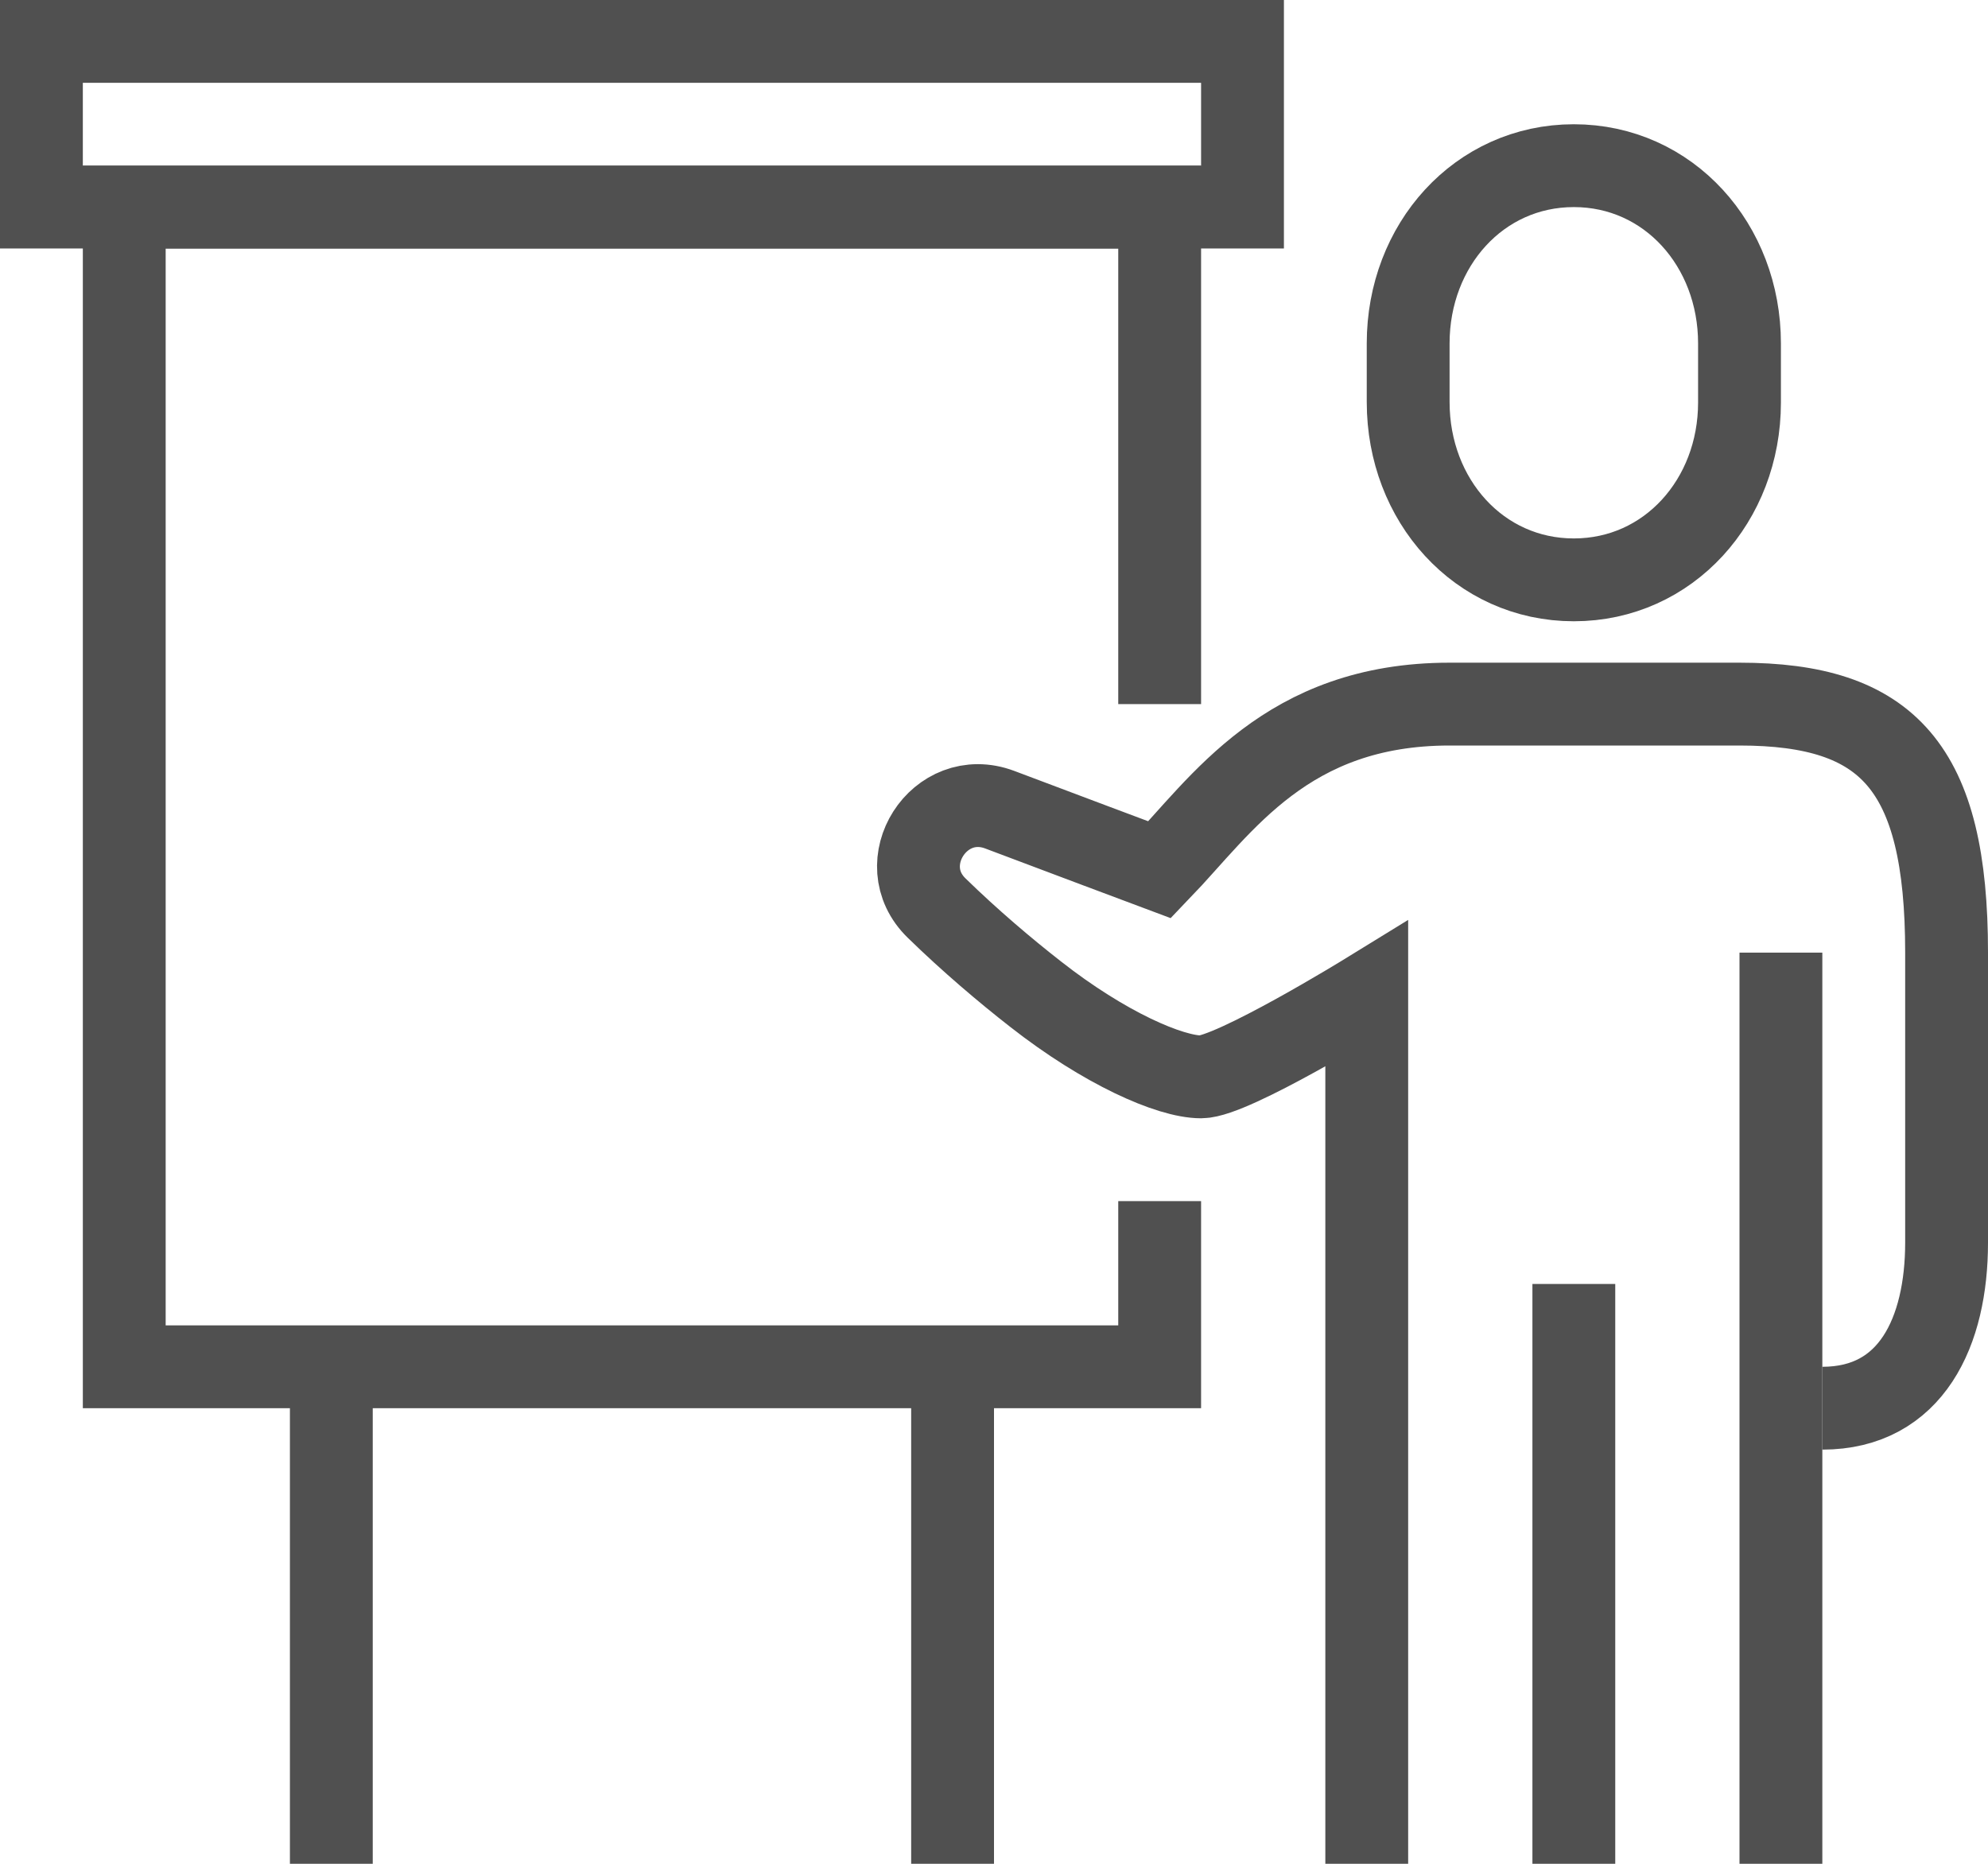 <svg id="icons" xmlns="http://www.w3.org/2000/svg" viewBox="0 0 48 45">
    <style>
        .st0{fill:none;stroke:#505050;stroke-width:2;stroke-miterlimit:10}
    </style>
    <path class="st0" d="M28 17V5H3v28h25v-4"/>
    <path class="st0" d="M38 14c-2.29 0-4-1.92-4-4.29V8.29C34 5.92 35.71 4 38 4s4 1.92 4 4.29v1.43c0 2.36-1.71 4.28-4 4.28z"/>
    <path class="st0" d="M33 45V24s-3.25 2-4 2-2.33-.69-4-2c-.73-.57-1.58-1.29-2.38-2.07-1.12-1.08.06-2.93 1.52-2.38 1.56.59 3.14 1.18 3.86 1.45 1.5-1.56 3.06-4 7-4h7c3.58 0 5 1.51 5 6v7c0 2.15-.85 4-3 4"/>
    <path class="st0" d="M38 31v14"/>
    <path class="st0" d="M43 23v22"/>
    <path class="st0" d="M1 1h29v4H1z"/>
    <path class="st0" d="M8 33v12"/>
    <path class="st0" d="M23 33v12"/>
</svg>
